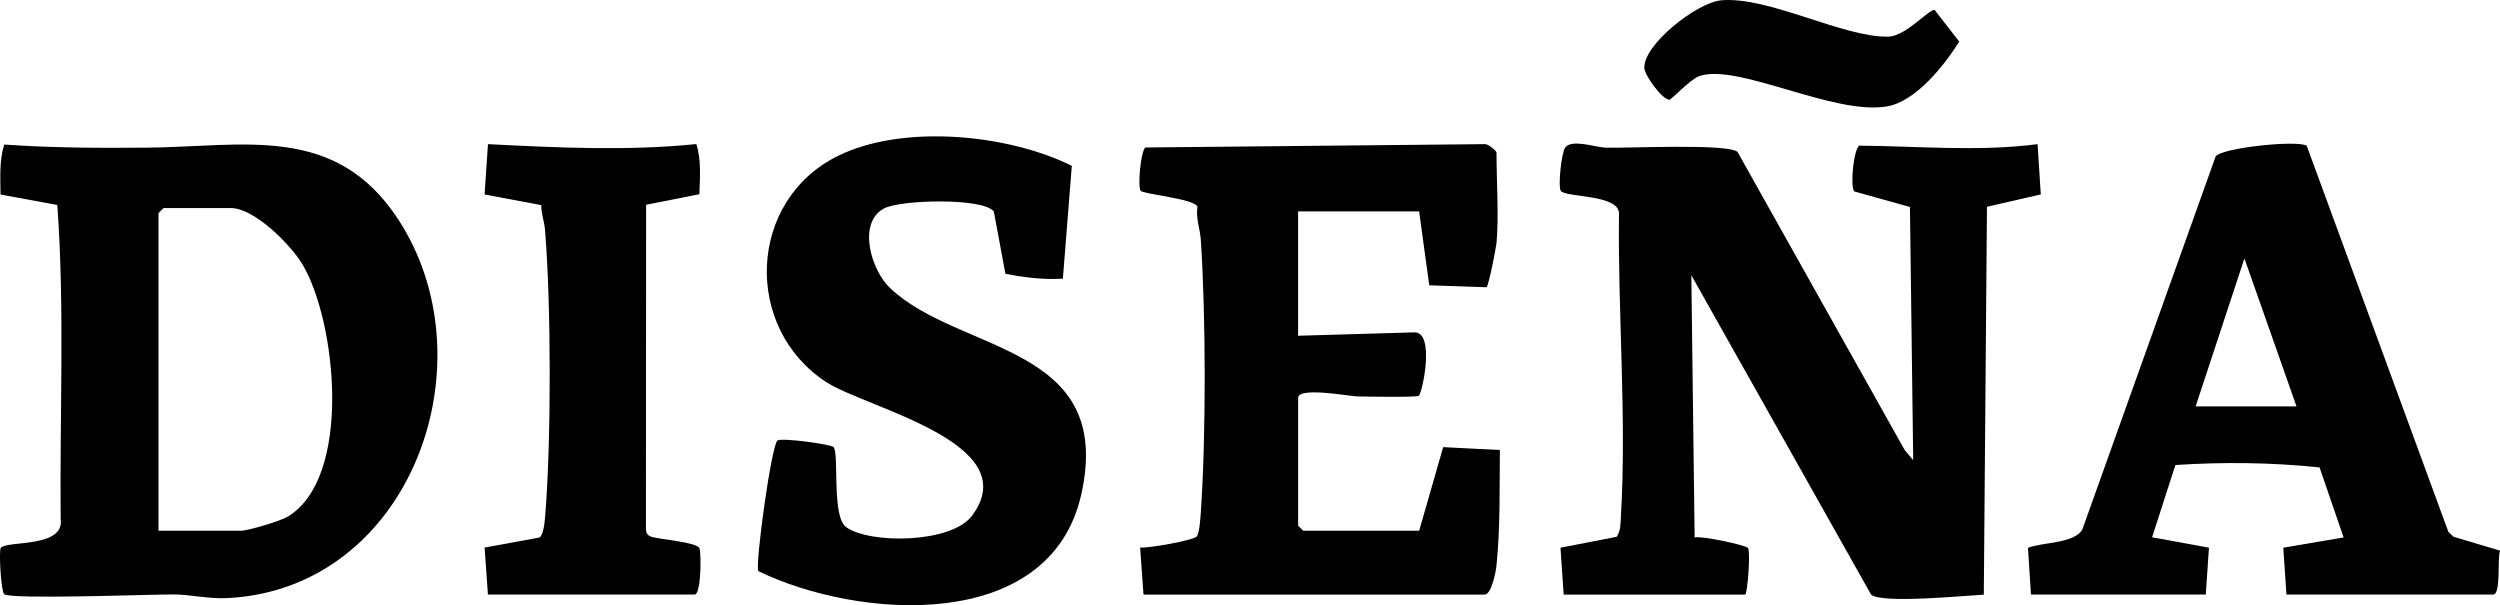 <?xml version="1.0" encoding="UTF-8"?>
<svg id="Capa_2" data-name="Capa 2" xmlns="http://www.w3.org/2000/svg" viewBox="0 0 712.81 172.55">
  <g id="Capa_1-2" data-name="Capa 1">
    <g>
      <path d="M445.84,169.54l-.91-13.37,16.03-3.12c1.21-1.81,1.09-3.92,1.21-5.99,1.64-27.89-.9-57.85-.56-85.87.53-5.9-15.32-4.78-16.61-6.8-.82-1.27.22-10.94,1.29-12.35,1.88-2.47,8.66-.03,11.48.06,6.29.2,34.65-1.24,37.63,1.2l47.69,85.05,2.41,2.85-.93-72.19-15.89-4.43c-1.21-1.74-.14-11.94,1.43-13.05,16.77.12,34,1.77,50.85-.43l.92,14.34-15.35,3.51-.9,110.6c-5.41.28-29.21,2.62-32.13,0l-51.26-91.07.94,74.77c2.08-.55,14.71,2.22,15.22,3,.77,1.19-.16,13.29-.83,13.29h-51.76Z"/>
      <path d="M1.2,169.43c-.91-.77-1.59-12.48-.96-13.22,1.87-2.19,18.31.14,17.06-8.34-.3-29.79,1.19-59.75-.96-89.43L.15,55.47c-.04-4.79-.38-9.64,1.06-14.26,13.52.96,27.1,1.01,40.68.89,27.52-.24,53.67-6.94,71.58,20.34,26.81,40.84,3.76,105.41-48.58,108.09-5.52.28-10.48-1.01-15.34-1.04-6.21-.05-46.5,1.5-48.34-.07ZM45.19,151.33h23.48c2.05,0,11.27-2.78,13.28-3.97,18.67-11.11,13.96-55.86,4.26-72.03-3.34-5.57-13.67-16.01-20.41-16.01h-19.17l-1.44,1.44v90.58Z"/>
      <path d="M426.67,69.38c-.13,1.52-2.25,12.12-2.81,12.52l-16.35-.55-2.88-21.08h-34.51v35.46l33.05-.96c6.14-.35,2.38,17.41,1.33,18.08-.74.48-15.15.24-17.64.17-2.33-.07-16.73-2.81-16.73.44v36.42l1.44,1.44h33.07l6.84-23.83,16.17.82c-.11,10.81.13,22.31-.98,33.06-.17,1.68-1.43,8.16-3.34,8.16h-97.29l-.96-13.42c2.44.25,15.01-2.04,16.08-3.09.85-.83,1.12-5.42,1.22-6.93,1.51-21.99,1.45-55.7,0-77.72-.21-3.14-1.47-6.14-.96-9.38-.52-2.32-15.57-3.61-16.2-4.61-.86-1.36-.03-10.78,1.3-12.33l96.8-.95c1.01-.11,3.37,1.94,3.37,2.4,0,8.21.69,17.9,0,25.88Z"/>
      <path d="M303.03,79.45c-5.53.34-10.95-.34-16.36-1.38l-3.31-17.77c-2.97-3.96-26.82-3.41-31.44-.8-7.46,4.22-3.56,17.52,1.9,22.67,19.82,18.7,63.96,15.85,54.51,58.66-8.79,39.85-63.68,35.85-92.11,22.01-.99-1.6,3.75-36.14,5.47-37.25,1.3-.84,15.52,1.11,16.03,1.92,1.55,2.47-.62,19.84,3.56,22.8,6.87,4.87,30.01,4.61,35.88-3.28,15.46-20.78-30.03-30.62-41.51-38.05-23.79-15.4-22.55-51.74,3.19-64.49,18.58-9.21,48.62-6.24,66.76,2.8l-2.55,32.17Z"/>
      <path d="M651.92,169.54l-.9-13.37,17.2-2.93-6.86-19.97c-13.59-1.42-27.49-1.58-41.1-.68l-6.65,20.6,16.22,2.96-.91,13.37h-49.84l-.86-13.32c4.29-1.66,12.99-1.19,15.47-5.14l38.04-106.45c1.65-2.46,23.18-4.74,25.97-3.06l40.39,110.09,1.47,1.4,13.27,3.96c-.84,2.11.31,12.51-1.95,12.51h-58.95ZM626.04,115.87h28.75l-14.85-42.18-13.91,42.18Z"/>
      <path d="M139.12,169.54l-.95-13.41,15.61-2.86c1.25-.74,1.54-4.7,1.67-6.23,1.74-21.54,1.71-59.94-.05-81.49-.19-2.33-1.1-4.68-1.08-7.07l-16.15-3.02.96-14.36c19.61,1,39.86,1.98,59.4-.02,1.5,4.59,1,9.52.88,14.29l-15.19,3.01-.05,92.45c.05,1.2.42,1.84,1.6,2.23,2.14.71,12.52,1.47,13.6,3.17.64,1,.58,13.28-1.3,13.28h-58.95Z"/>
      <path d="M490.69.09c13.49-1.23,34.75,10.6,47.67,10.36,5.06-.09,11.62-7.88,13.25-7.62l7.01,9.03c-4.17,6.71-12.36,17.04-20.53,18.47-15.25,2.66-42.82-12.5-53.66-8.6-2.48.89-7.85,6.64-8.39,6.69-2,.16-7.07-6.89-7.2-8.94-.42-6.7,15.02-18.76,21.84-19.38Z"/>
    </g>
  </g>
</svg>